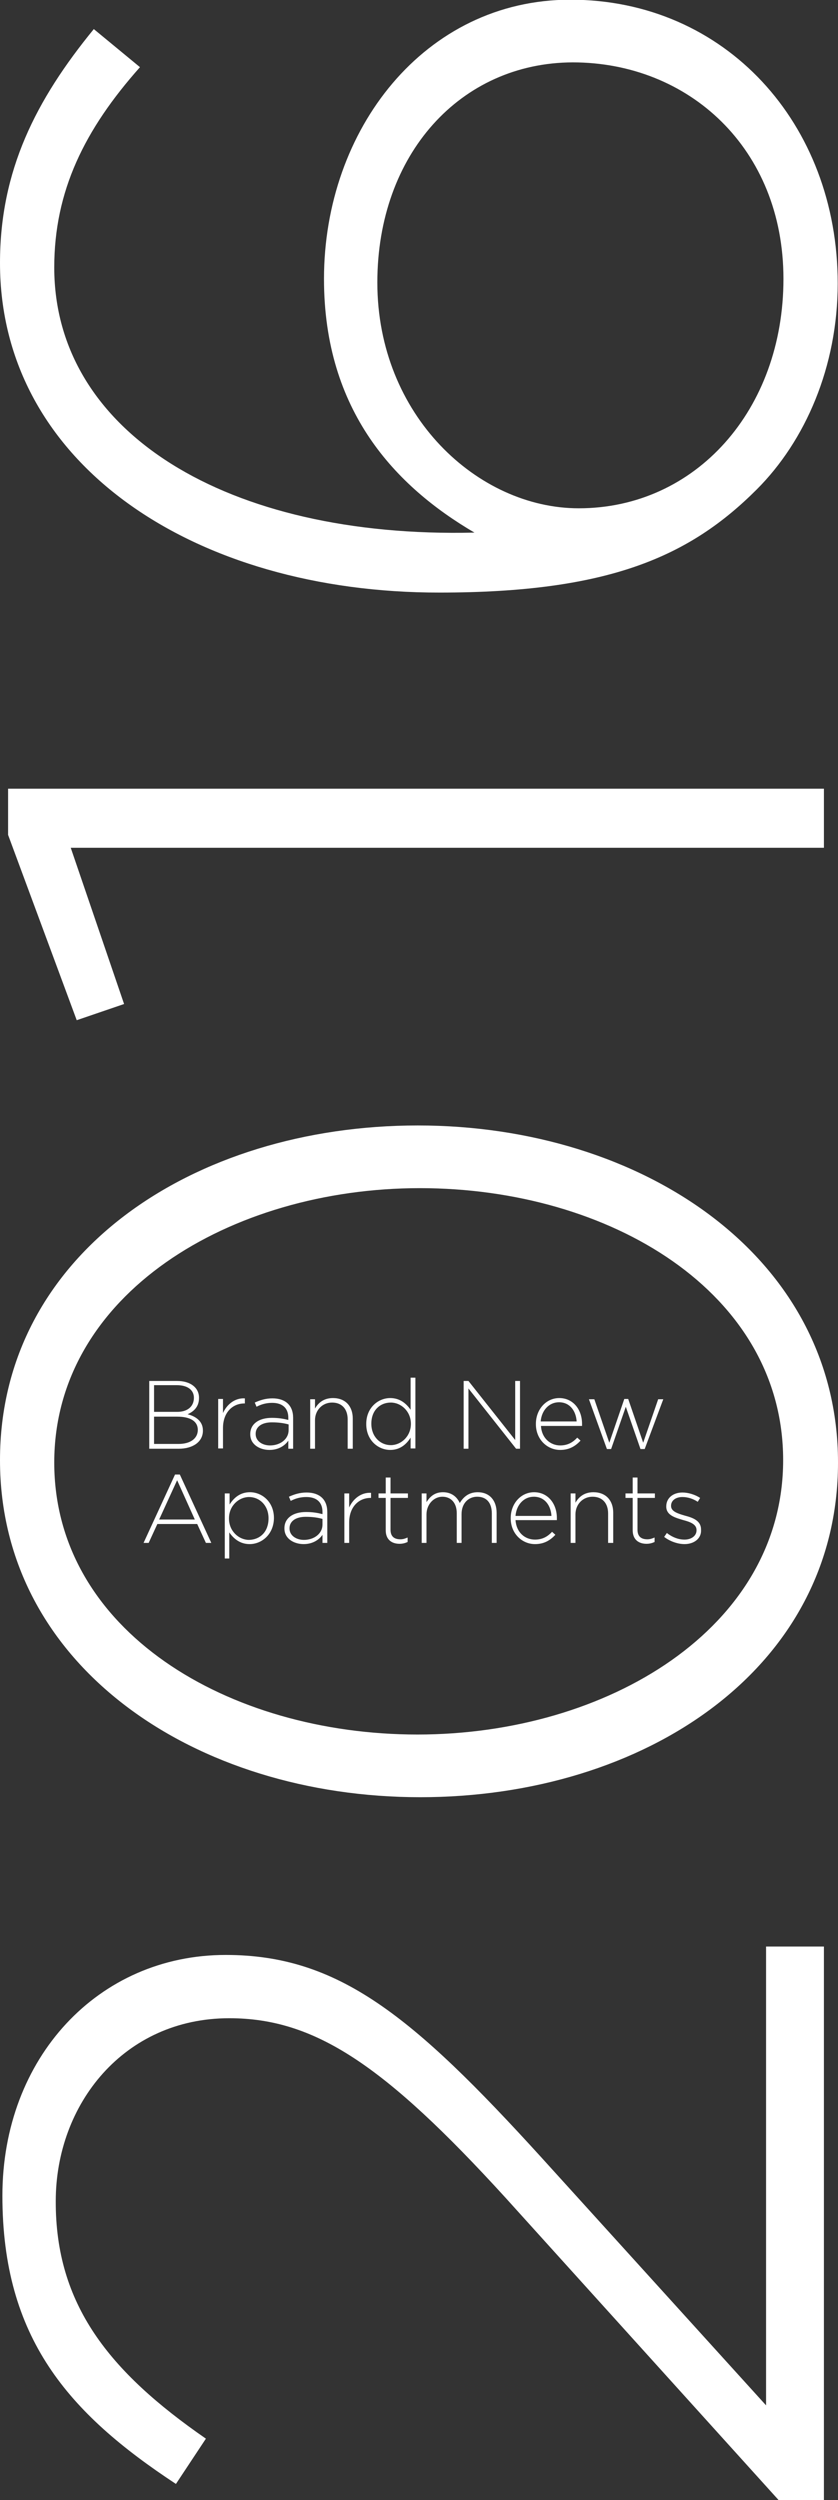 <svg xmlns="http://www.w3.org/2000/svg" viewBox="0 0 279.6 833.7"><rect x="0" y="0" width="279.6" height="833.7" fill="#333333" stroke="none"/><g fill="#FFF"><path d="M68.7 813.2l-10 15.1C22.8 804.7.8 779.6.8 732.2c0-46 32-80.3 74.5-80.3 37.5 0 62.2 20.1 105.4 67.6l74.9 82.6v-153h19.3v184.6h-15.1l-91.1-100.8C128.2 688.5 105 673 76.5 673c-35.1 0-57.9 28.6-57.9 61-.1 34.4 17.7 56.8 50.1 79.2zM279.6 487.7c0 68.7-64.5 111.6-139.4 111.6S0 555.7 0 486.9c0-68.7 64.5-111.6 139.4-111.6S279.6 419 279.6 487.7zm-261.5 0c0 56 57.9 90.7 121.2 90.7s122-35.5 122-91.5-57.9-90.7-121.2-90.7-122 35.5-122 91.5zM2.7 278.4V263h272.2v19.7H23.6l17.8 52.1-15.8 5.4-22.9-61.8zM46.7 22.4C28.2 43.2 18.1 63.7 18.1 89.2c0 54.8 57.5 90.4 140.2 88.4-26.3-15.4-50.2-40.5-50.2-84.6 0-49.8 33.6-93.1 82.2-93.1 51.7 0 89.2 41.3 89.2 94.6 0 27.8-10.8 52.5-27 68.7-22.4 22.4-49.4 34.4-105.8 34.4C64.9 197.7 0 154.8 0 87.7c0-30.9 12-54.4 31.3-78l15.4 12.7zm79.2 71.8c0 44.4 33.6 75.3 67.2 75.3 39 0 68.3-32.8 68.3-76.5 0-43.6-31.7-72.2-70.3-72.2-37.4.1-65.2 30.6-65.2 73.4z"/></g><g fill="#FFF"><path d="M59.6 483.1h-9.8v-22.6h9.3c4.4 0 7.3 2.2 7.3 5.6v.1c0 3.1-2 4.6-3.8 5.4 2.7.7 5.1 2.3 5.1 5.4v.1c0 3.6-3.2 6-8.1 6zm5.1-17c0-2.5-2-4.2-5.7-4.2h-7.6v8.9h7.5c3.4.1 5.8-1.6 5.8-4.7zm1.3 10.7c0-2.8-2.4-4.4-6.9-4.4h-7.7v9.1h8.2c3.9 0 6.4-1.8 6.4-4.7zM81.5 468c-3.8 0-7.1 2.9-7.1 8.2v6.8h-1.6v-16.5h1.6v4.7c1.3-2.9 4-5.1 7.3-4.9v1.7h-.2zM96.2 483.1v-2.7c-1.1 1.6-3.2 3.1-6.3 3.1-3.1 0-6.4-1.7-6.4-5.2v-.1c0-3.4 2.9-5.4 7.2-5.4 2.3 0 3.9.3 5.5.7v-.7c0-3.3-2-5-5.4-5-2 0-3.7.5-5.2 1.3l-.6-1.4c1.8-.8 3.6-1.4 5.9-1.4 4.2 0 6.9 2.2 6.9 6.5v10.3h-1.6zm.1-8.1c-1.4-.4-3.2-.7-5.6-.7-3.5 0-5.4 1.6-5.4 3.8v.1c0 2.4 2.3 3.8 4.8 3.8 3.4 0 6.2-2.1 6.2-5.1V475zM116 483.1v-9.8c0-3.4-1.9-5.6-5.2-5.6-3.2 0-5.7 2.5-5.7 5.9v9.5h-1.6v-16.5h1.6v3.1c1.1-1.9 2.9-3.5 6-3.5 4.2 0 6.6 2.8 6.6 6.8v10.1H116zM137 483.1v-3.7c-1.4 2.2-3.5 4.1-6.8 4.1-4 0-8-3.2-8-8.6v-.1c0-5.4 4-8.6 8-8.6 3.3 0 5.4 1.9 6.8 3.9v-10.7h1.6V483H137zm.1-8.3c0-4.2-3.3-7.1-6.7-7.1-3.6 0-6.5 2.6-6.5 7v.1c0 4.3 3 7.1 6.5 7.1 3.4 0 6.7-2.9 6.7-7.1zM172.2 483.1L156.3 463v20.1h-1.6v-22.6h1.6l15.6 19.7v-19.7h1.6v22.6h-1.3zM186.9 482c2.6 0 4.3-1.1 5.7-2.6l1.1 1c-1.7 1.8-3.7 3.1-6.8 3.1-4.3 0-8.1-3.5-8.1-8.6v-.1c0-4.8 3.4-8.6 7.8-8.6 4.6 0 7.6 3.8 7.6 8.6v.7h-13.7c.2 4.1 3.2 6.5 6.4 6.5zm5.5-8c-.2-3.3-2.1-6.4-5.9-6.4-3.3 0-5.8 2.7-6.1 6.4h12zM215.1 483.2h-1.4l-4.9-14.1-4.9 14.1h-1.4l-6-16.6h1.8l5 14.5 5-14.6h1.3l5 14.6 5-14.5h1.7l-6.2 16.6z"/></g><g fill="#FFF"><path d="M68.7 514.5l-2.9-6.3H52.5l-2.9 6.3h-1.7l10.5-22.8H60l10.5 22.8h-1.8zm-9.6-20.9l-6 13.1H65l-5.9-13.1zM83.3 514.9c-3.3 0-5.4-1.9-6.8-3.9v8.7H75V498h1.6v3.7c1.4-2.2 3.5-4.1 6.8-4.1 4 0 8 3.2 8 8.6v.1c-.1 5.4-4.1 8.6-8.1 8.6zm6.3-8.6c0-4.3-3-7.1-6.5-7.1-3.4 0-6.7 2.9-6.7 7.1v.1c0 4.2 3.3 7.1 6.7 7.1 3.7-.1 6.5-2.7 6.5-7.2zM107.6 514.5v-2.7c-1.1 1.6-3.2 3.1-6.3 3.1-3.1 0-6.4-1.7-6.4-5.2v-.1c0-3.4 2.9-5.4 7.2-5.4 2.3 0 3.9.3 5.5.7v-.7c0-3.3-2-5-5.4-5-2 0-3.7.5-5.2 1.3l-.6-1.4c1.8-.8 3.6-1.4 5.9-1.4 4.2 0 6.9 2.2 6.9 6.5v10.3h-1.6zm0-8c-1.4-.4-3.2-.7-5.6-.7-3.5 0-5.4 1.6-5.4 3.8v.1c0 2.4 2.3 3.8 4.8 3.8 3.4 0 6.2-2.1 6.2-5.1v-1.9zM123.6 499.5c-3.8 0-7.1 2.9-7.1 8.2v6.8h-1.6V498h1.6v4.7c1.3-2.9 4-5.1 7.3-4.9v1.7h-.2zM133.3 514.8c-2.6 0-4.6-1.4-4.6-4.5v-10.8h-2.4V498h2.4v-5.3h1.6v5.3h5.8v1.5h-5.8v10.6c0 2.4 1.4 3.2 3.3 3.2.8 0 1.5-.2 2.4-.6v1.5c-.9.4-1.7.6-2.7.6zM164.1 514.5v-9.8c0-3.6-1.8-5.6-4.9-5.6-2.8 0-5.2 2.1-5.2 5.8v9.6h-1.6v-9.9c0-3.4-1.9-5.5-4.8-5.5s-5.3 2.6-5.3 5.9v9.5h-1.6V498h1.6v2.9c1.1-1.7 2.6-3.3 5.5-3.3s4.7 1.6 5.6 3.6c1.1-1.8 2.8-3.6 6-3.6 3.9 0 6.3 2.7 6.3 6.9v10h-1.6zM178.5 513.4c2.6 0 4.3-1.1 5.7-2.6l1.1 1c-1.7 1.8-3.7 3.1-6.8 3.1-4.3 0-8.1-3.5-8.1-8.6v-.1c0-4.8 3.4-8.6 7.8-8.6 4.6 0 7.6 3.8 7.6 8.6v.7H172c.3 4.2 3.2 6.5 6.5 6.5zm5.5-7.9c-.2-3.3-2.1-6.4-5.9-6.4-3.3 0-5.8 2.7-6.1 6.4h12zM202.9 514.5v-9.8c0-3.4-1.9-5.6-5.2-5.6-3.2 0-5.7 2.5-5.7 5.9v9.5h-1.6V498h1.6v3.1c1.1-1.9 2.9-3.5 6-3.5 4.2 0 6.6 2.8 6.6 6.8v10.1h-1.7zM215.7 514.8c-2.6 0-4.6-1.4-4.6-4.5v-10.8h-2.4V498h2.4v-5.3h1.6v5.3h5.8v1.5h-5.8v10.6c0 2.4 1.4 3.2 3.3 3.2.8 0 1.5-.2 2.4-.6v1.5c-.9.4-1.7.6-2.7.6zM228.4 514.9c-2.4 0-5-1-6.8-2.4l.9-1.3c1.8 1.4 3.8 2.2 5.9 2.2 2.2 0 4-1.2 4-3.1v-.1c0-1.9-2.1-2.7-4.4-3.3-2.7-.8-5.7-1.6-5.7-4.5v-.1c0-2.7 2.2-4.6 5.4-4.6 2 0 4.2.7 5.9 1.8l-.8 1.3c-1.5-1-3.3-1.6-5.1-1.6-2.3 0-3.8 1.2-3.8 2.9v.1c0 1.8 2.2 2.5 4.6 3.2 2.7.7 5.4 1.7 5.4 4.6v.1c.2 2.9-2.3 4.8-5.5 4.8z"/></g></svg>
